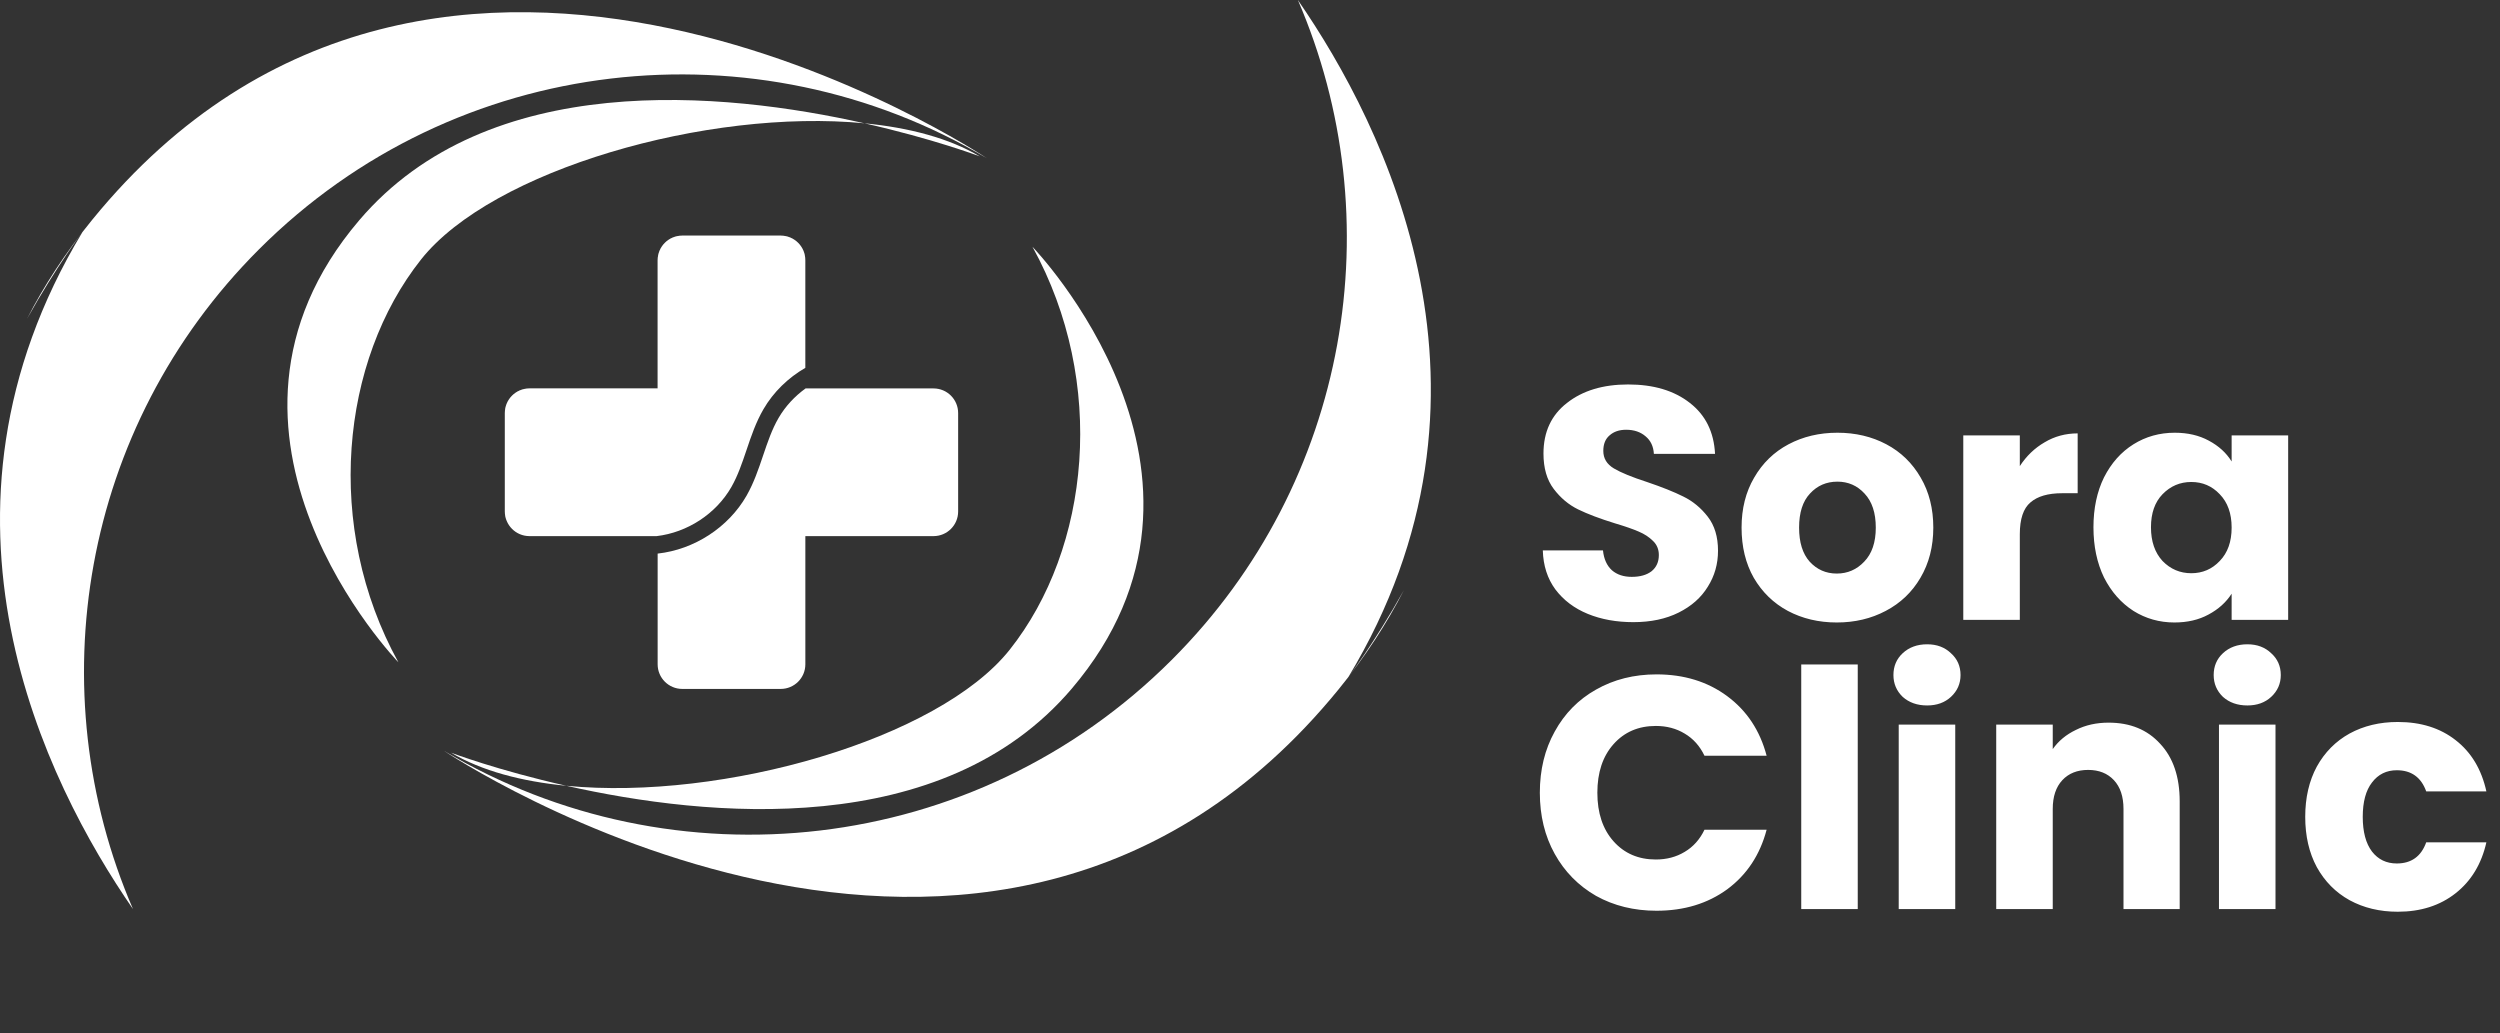 <svg width="121" height="50" viewBox="0 0 121 50" fill="none" xmlns="http://www.w3.org/2000/svg">
<rect x="0" y="0" width="121" height="50" fill="#333333" stroke="none"/>
<path d="M27.412 38.032C34.226 39.566 45.611 40.688 51.871 33.334C60.667 23 49.972 11.946 49.972 11.946C53.587 18.505 52.763 26.537 48.872 31.443C45.442 35.768 35.002 38.768 27.412 38.032Z" fill="white"/>
<path d="M27.412 38.032C24.071 37.281 21.829 36.43 21.829 36.43C23.303 37.307 25.241 37.822 27.412 38.032Z" fill="white"/>
<path d="M62.816 0C67.384 10.564 65.353 23.297 56.72 31.93C47.167 41.482 32.595 42.953 21.496 36.344C21.496 36.344 47.913 54.075 64.791 33.361C66.093 31.763 67.131 30.16 67.946 28.567C66.5 31.154 65.264 32.764 65.264 32.764C73.52 19.077 67.069 6.157 62.816 0Z" fill="white"/>
<path d="M41.841 5.968C35.027 4.434 23.641 3.312 17.382 10.666C8.585 21 19.281 32.054 19.281 32.054C15.665 25.495 16.49 17.463 20.381 12.557C23.811 8.232 34.251 5.232 41.841 5.968Z" fill="white"/>
<path d="M41.841 5.968C45.181 6.719 47.423 7.57 47.423 7.57C45.95 6.693 44.012 6.178 41.841 5.968Z" fill="white"/>
<path d="M6.437 44C1.869 33.436 3.9 20.703 12.533 12.07C22.085 2.518 36.658 1.047 47.757 7.656C47.757 7.656 21.34 -10.075 4.462 10.639C3.16 12.237 2.121 13.84 1.307 15.433C2.753 12.846 3.989 11.236 3.989 11.236C-4.267 24.922 2.184 37.843 6.437 44Z" fill="white"/>
<path d="M35.4 23.569C35.713 23.02 35.916 22.418 36.132 21.78C36.355 21.117 36.586 20.432 36.954 19.801C37.436 18.972 38.148 18.284 38.978 17.804V12.595C38.978 11.937 38.445 11.404 37.787 11.404H33.021C32.363 11.404 31.83 11.937 31.83 12.595V18.8H25.626C24.968 18.8 24.434 19.333 24.434 19.991V24.757C24.434 25.415 24.968 25.948 25.626 25.948H31.782C33.267 25.772 34.657 24.871 35.4 23.569Z" fill="url(#paint0_linear_42_718)"/>
<path d="M45.183 18.8H38.99C38.463 19.18 38.011 19.665 37.684 20.227C37.36 20.784 37.153 21.399 36.933 22.05C36.714 22.698 36.488 23.368 36.135 23.988C35.252 25.533 33.596 26.6 31.83 26.794V32.153C31.83 32.811 32.364 33.344 33.022 33.344H37.787C38.445 33.344 38.979 32.811 38.979 32.153V25.948H45.183C45.841 25.948 46.374 25.415 46.374 24.757V19.991C46.374 19.333 45.841 18.8 45.183 18.8Z" fill="url(#paint1_linear_42_718)"/>
<path opacity="0.25" d="M38.949 12.336C38.831 11.803 38.356 11.404 37.787 11.404H33.021C32.363 11.404 31.83 11.938 31.83 12.596V18.8H25.626C24.968 18.8 24.434 19.334 24.434 19.991V24.757C24.434 24.907 24.463 25.049 24.513 25.181C27.302 25.19 30.083 23.88 31.806 21.678C32.55 20.727 33.102 19.643 33.686 18.495C34.292 17.303 34.919 16.07 35.789 14.978C36.651 13.896 37.737 13.001 38.949 12.336Z" fill="white"/>
<path d="M79.056 30.112C78.235 30.112 77.499 29.979 76.848 29.712C76.197 29.445 75.675 29.051 75.28 28.528C74.896 28.005 74.693 27.376 74.672 26.64H77.584C77.627 27.056 77.771 27.376 78.016 27.6C78.261 27.813 78.581 27.92 78.976 27.92C79.381 27.92 79.701 27.829 79.936 27.648C80.171 27.456 80.288 27.195 80.288 26.864C80.288 26.587 80.192 26.357 80 26.176C79.819 25.995 79.589 25.845 79.312 25.728C79.045 25.611 78.661 25.477 78.16 25.328C77.435 25.104 76.843 24.88 76.384 24.656C75.925 24.432 75.531 24.101 75.2 23.664C74.869 23.227 74.704 22.656 74.704 21.952C74.704 20.907 75.083 20.091 75.84 19.504C76.597 18.907 77.584 18.608 78.8 18.608C80.037 18.608 81.035 18.907 81.792 19.504C82.549 20.091 82.955 20.912 83.008 21.968H80.048C80.027 21.605 79.893 21.323 79.648 21.12C79.403 20.907 79.088 20.8 78.704 20.8C78.373 20.8 78.107 20.891 77.904 21.072C77.701 21.243 77.6 21.493 77.6 21.824C77.6 22.187 77.771 22.469 78.112 22.672C78.453 22.875 78.987 23.093 79.712 23.328C80.437 23.573 81.024 23.808 81.472 24.032C81.931 24.256 82.325 24.581 82.656 25.008C82.987 25.435 83.152 25.984 83.152 26.656C83.152 27.296 82.987 27.877 82.656 28.4C82.336 28.923 81.867 29.339 81.248 29.648C80.629 29.957 79.899 30.112 79.056 30.112ZM88.9 30.128C88.025 30.128 87.236 29.941 86.532 29.568C85.838 29.195 85.289 28.661 84.884 27.968C84.489 27.275 84.292 26.464 84.292 25.536C84.292 24.619 84.494 23.813 84.9 23.12C85.305 22.416 85.86 21.877 86.564 21.504C87.268 21.131 88.057 20.944 88.932 20.944C89.806 20.944 90.596 21.131 91.3 21.504C92.004 21.877 92.558 22.416 92.964 23.12C93.369 23.813 93.572 24.619 93.572 25.536C93.572 26.453 93.364 27.264 92.948 27.968C92.542 28.661 91.982 29.195 91.268 29.568C90.564 29.941 89.774 30.128 88.9 30.128ZM88.9 27.76C89.422 27.76 89.865 27.568 90.228 27.184C90.601 26.8 90.788 26.251 90.788 25.536C90.788 24.821 90.606 24.272 90.244 23.888C89.892 23.504 89.454 23.312 88.932 23.312C88.398 23.312 87.956 23.504 87.604 23.888C87.252 24.261 87.076 24.811 87.076 25.536C87.076 26.251 87.246 26.8 87.588 27.184C87.94 27.568 88.377 27.76 88.9 27.76ZM97.759 22.56C98.079 22.069 98.479 21.685 98.959 21.408C99.439 21.12 99.973 20.976 100.559 20.976V23.872H99.807C99.125 23.872 98.613 24.021 98.271 24.32C97.93 24.608 97.759 25.12 97.759 25.856V30H95.023V21.072H97.759V22.56ZM101.323 25.52C101.323 24.603 101.494 23.797 101.835 23.104C102.187 22.411 102.662 21.877 103.259 21.504C103.856 21.131 104.523 20.944 105.259 20.944C105.888 20.944 106.438 21.072 106.907 21.328C107.387 21.584 107.755 21.92 108.011 22.336V21.072H110.747V30H108.011V28.736C107.744 29.152 107.371 29.488 106.891 29.744C106.422 30 105.872 30.128 105.243 30.128C104.518 30.128 103.856 29.941 103.259 29.568C102.662 29.184 102.187 28.645 101.835 27.952C101.494 27.248 101.323 26.437 101.323 25.52ZM108.011 25.536C108.011 24.853 107.819 24.315 107.435 23.92C107.062 23.525 106.603 23.328 106.059 23.328C105.515 23.328 105.051 23.525 104.667 23.92C104.294 24.304 104.107 24.837 104.107 25.52C104.107 26.203 104.294 26.747 104.667 27.152C105.051 27.547 105.515 27.744 106.059 27.744C106.603 27.744 107.062 27.547 107.435 27.152C107.819 26.757 108.011 26.219 108.011 25.536Z" fill="url(#paint2_linear_42_718)"/>
<path d="M74.528 38.368C74.528 37.259 74.768 36.272 75.248 35.408C75.728 34.533 76.395 33.856 77.248 33.376C78.112 32.885 79.088 32.64 80.176 32.64C81.509 32.64 82.651 32.992 83.6 33.696C84.549 34.4 85.184 35.36 85.504 36.576H82.496C82.272 36.107 81.952 35.749 81.536 35.504C81.131 35.259 80.667 35.136 80.144 35.136C79.301 35.136 78.619 35.429 78.096 36.016C77.573 36.603 77.312 37.387 77.312 38.368C77.312 39.349 77.573 40.133 78.096 40.72C78.619 41.307 79.301 41.6 80.144 41.6C80.667 41.6 81.131 41.477 81.536 41.232C81.952 40.987 82.272 40.629 82.496 40.16H85.504C85.184 41.376 84.549 42.336 83.6 43.04C82.651 43.733 81.509 44.08 80.176 44.08C79.088 44.08 78.112 43.84 77.248 43.36C76.395 42.869 75.728 42.192 75.248 41.328C74.768 40.464 74.528 39.477 74.528 38.368ZM89.915 32.16V44H87.18V32.16H89.915ZM93.274 34.144C92.794 34.144 92.4 34.005 92.09 33.728C91.792 33.44 91.642 33.088 91.642 32.672C91.642 32.245 91.792 31.893 92.09 31.616C92.4 31.328 92.794 31.184 93.274 31.184C93.744 31.184 94.128 31.328 94.426 31.616C94.736 31.893 94.89 32.245 94.89 32.672C94.89 33.088 94.736 33.44 94.426 33.728C94.128 34.005 93.744 34.144 93.274 34.144ZM94.634 35.072V44H91.898V35.072H94.634ZM102.057 34.976C103.102 34.976 103.934 35.317 104.553 36C105.182 36.672 105.497 37.6 105.497 38.784V44H102.777V39.152C102.777 38.555 102.622 38.091 102.313 37.76C102.004 37.429 101.588 37.264 101.065 37.264C100.542 37.264 100.126 37.429 99.817 37.76C99.508 38.091 99.353 38.555 99.353 39.152V44H96.617V35.072H99.353V36.256C99.63 35.861 100.004 35.552 100.473 35.328C100.942 35.093 101.47 34.976 102.057 34.976ZM108.774 34.144C108.294 34.144 107.9 34.005 107.59 33.728C107.292 33.44 107.142 33.088 107.142 32.672C107.142 32.245 107.292 31.893 107.59 31.616C107.9 31.328 108.294 31.184 108.774 31.184C109.244 31.184 109.628 31.328 109.926 31.616C110.236 31.893 110.39 32.245 110.39 32.672C110.39 33.088 110.236 33.44 109.926 33.728C109.628 34.005 109.244 34.144 108.774 34.144ZM110.134 35.072V44H107.398V35.072H110.134ZM111.573 39.536C111.573 38.608 111.76 37.797 112.133 37.104C112.517 36.411 113.045 35.877 113.717 35.504C114.4 35.131 115.178 34.944 116.053 34.944C117.173 34.944 118.106 35.237 118.853 35.824C119.61 36.411 120.106 37.237 120.341 38.304H117.429C117.184 37.621 116.709 37.28 116.005 37.28C115.504 37.28 115.104 37.477 114.805 37.872C114.506 38.256 114.357 38.811 114.357 39.536C114.357 40.261 114.506 40.821 114.805 41.216C115.104 41.6 115.504 41.792 116.005 41.792C116.709 41.792 117.184 41.451 117.429 40.768H120.341C120.106 41.813 119.61 42.635 118.853 43.232C118.096 43.829 117.162 44.128 116.053 44.128C115.178 44.128 114.4 43.941 113.717 43.568C113.045 43.195 112.517 42.661 112.133 41.968C111.76 41.275 111.573 40.464 111.573 39.536Z" fill="url(#paint3_linear_42_718)"/>
<defs>
<linearGradient id="paint0_linear_42_718" x1="24.504" y1="11.474" x2="38.664" y2="25.634" gradientUnits="userSpaceOnUse">
<stop offset="0.817" stop-color="white"/>
</linearGradient>
<linearGradient id="paint1_linear_42_718" x1="36.279" y1="23.249" x2="45.942" y2="32.912" gradientUnits="userSpaceOnUse">
<stop offset="1" stop-color="white"/>
</linearGradient>
<linearGradient id="paint2_linear_42_718" x1="74" y1="26.5" x2="112" y2="26.5" gradientUnits="userSpaceOnUse">
<stop offset="1" stop-color="white"/>
</linearGradient>
<linearGradient id="paint3_linear_42_718" x1="74" y1="38" x2="121" y2="38" gradientUnits="userSpaceOnUse">
<stop offset="1" stop-color="white"/>
</linearGradient>
</defs>
</svg>
